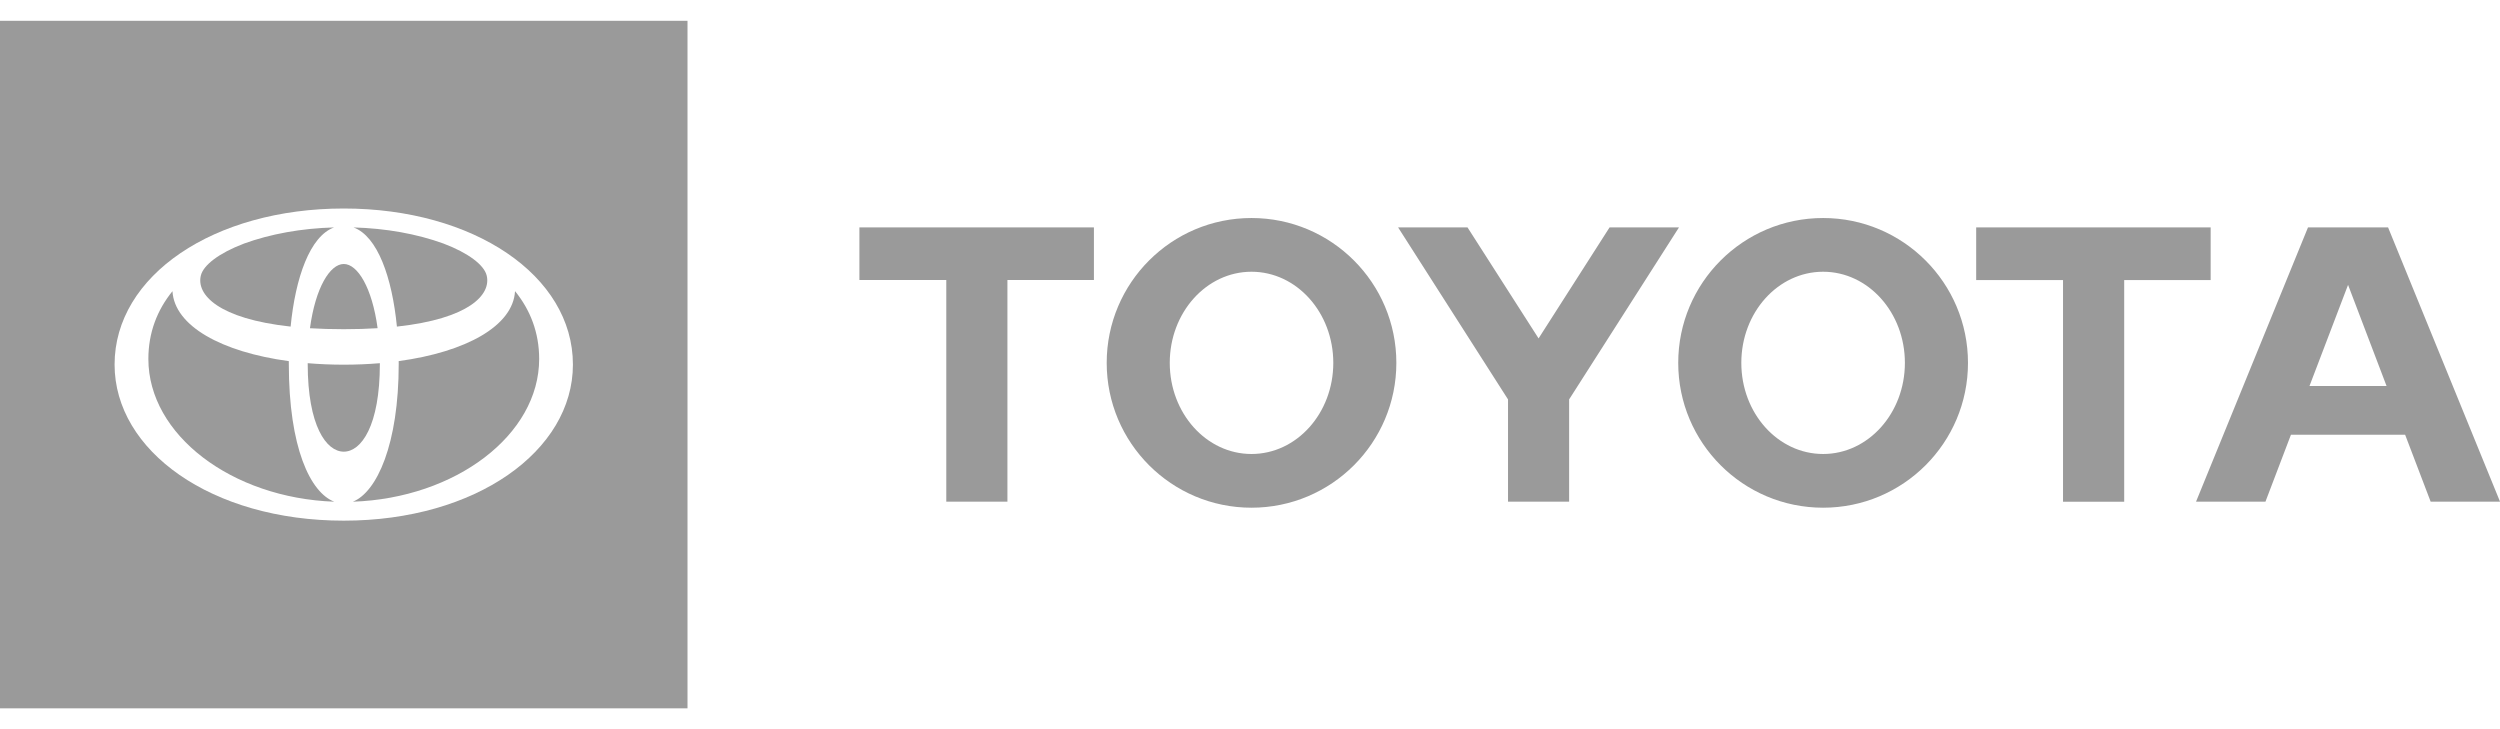<svg fill="none" height="21" viewBox="0 0 72 21" width="72" xmlns="http://www.w3.org/2000/svg"><g fill="#9a9a9a"><path d="m66.513 11.117 1.111-2.913 1.109 2.913zm2.264-4.567h-2.307l-3.224 7.898h1.999l.734-1.927h3.289l.735 1.927h1.998zm-16.271 6.525c-1.302 0-2.356-1.174-2.356-2.624 0-1.45 1.054-2.625 2.356-2.625 1.3 0 2.355 1.175 2.355 2.625 0 1.449-1.055 2.624-2.355 2.624zm0-6.796c-2.305 0-4.173 1.868-4.173 4.172 0 2.304 1.868 4.171 4.173 4.171 2.303 0 4.172-1.867 4.172-4.171 0-2.304-1.869-4.172-4.172-4.172zm-16.463 6.796c-1.3 0-2.354-1.174-2.354-2.624 0-1.45 1.054-2.625 2.354-2.625 1.301 0 2.356 1.175 2.356 2.625 0 1.449-1.054 2.624-2.356 2.624zm0-6.796c-2.304 0-4.17 1.868-4.17 4.172 0 2.304 1.867 4.171 4.17 4.171s4.172-1.867 4.172-4.171c0-2.304-1.868-4.172-4.172-4.172zm10.312.271-2.044 3.196-2.046-3.196h-1.999l3.165 4.953v2.945h1.76v-2.945l3.164-4.954zm17.312 0h-6.753v1.515h2.501v6.384h1.762v-6.384h2.49zm-38.916 1.514h2.502v6.384h1.761v-6.384h2.491v-1.514h-6.754z"/><path d="m11.431 9.406c2.077-.226 2.722-.919 2.585-1.473-.074-.299-.522-.646-1.244-.919-.772-.28-1.657-.438-2.591-.464.694.252 1.112 1.445 1.25 2.856z"/><path d="m9.901 13.008c.502 0 1.039-.741 1.039-2.529l-0-.019c-.334.028-.681.043-1.039.043-.358 0-.705-.015-1.039-.043l-0.0.019c0 1.788.537 2.529 1.039 2.529z"/><path d="m8.927 9.453c.3.018.623.028.974.028.351 0 .675-.01.974-.029-.158-1.169-.577-1.849-.974-1.849-.397 0-.816.68-.974 1.849z"/><path d="m7.018 7.019c-.715.272-1.159.617-1.233.914-.138.554.508 1.247 2.585 1.473.138-1.411.557-2.604 1.251-2.856-.939.026-1.828.186-2.603.468z"/><path d="m4.968 8.385c-.441.542-.695 1.196-.695 1.953 0 2.184 2.399 4.005 5.354 4.111-.688-.265-1.309-1.549-1.309-3.97l0-.078c-1.936-.263-3.293-1.011-3.351-2.015z"/><path d="m11.483 10.478c0 2.317-.628 3.694-1.321 3.971 2.961-.102 5.366-1.924 5.366-4.111 0-.757-.254-1.411-.695-1.953-.057 1.004-1.415 1.752-3.351 2.015z"/><path clip-rule="evenodd" d="m0.0.6h19.8v19.8h-19.8zm3.3 9.9c0-2.567 2.862-4.495 6.6-4.495 3.739 0 6.6 1.928 6.6 4.495 0 2.482-2.788 4.495-6.6 4.495-3.812 0-6.6-2.013-6.6-4.495z" fill-rule="evenodd"/></g></svg>